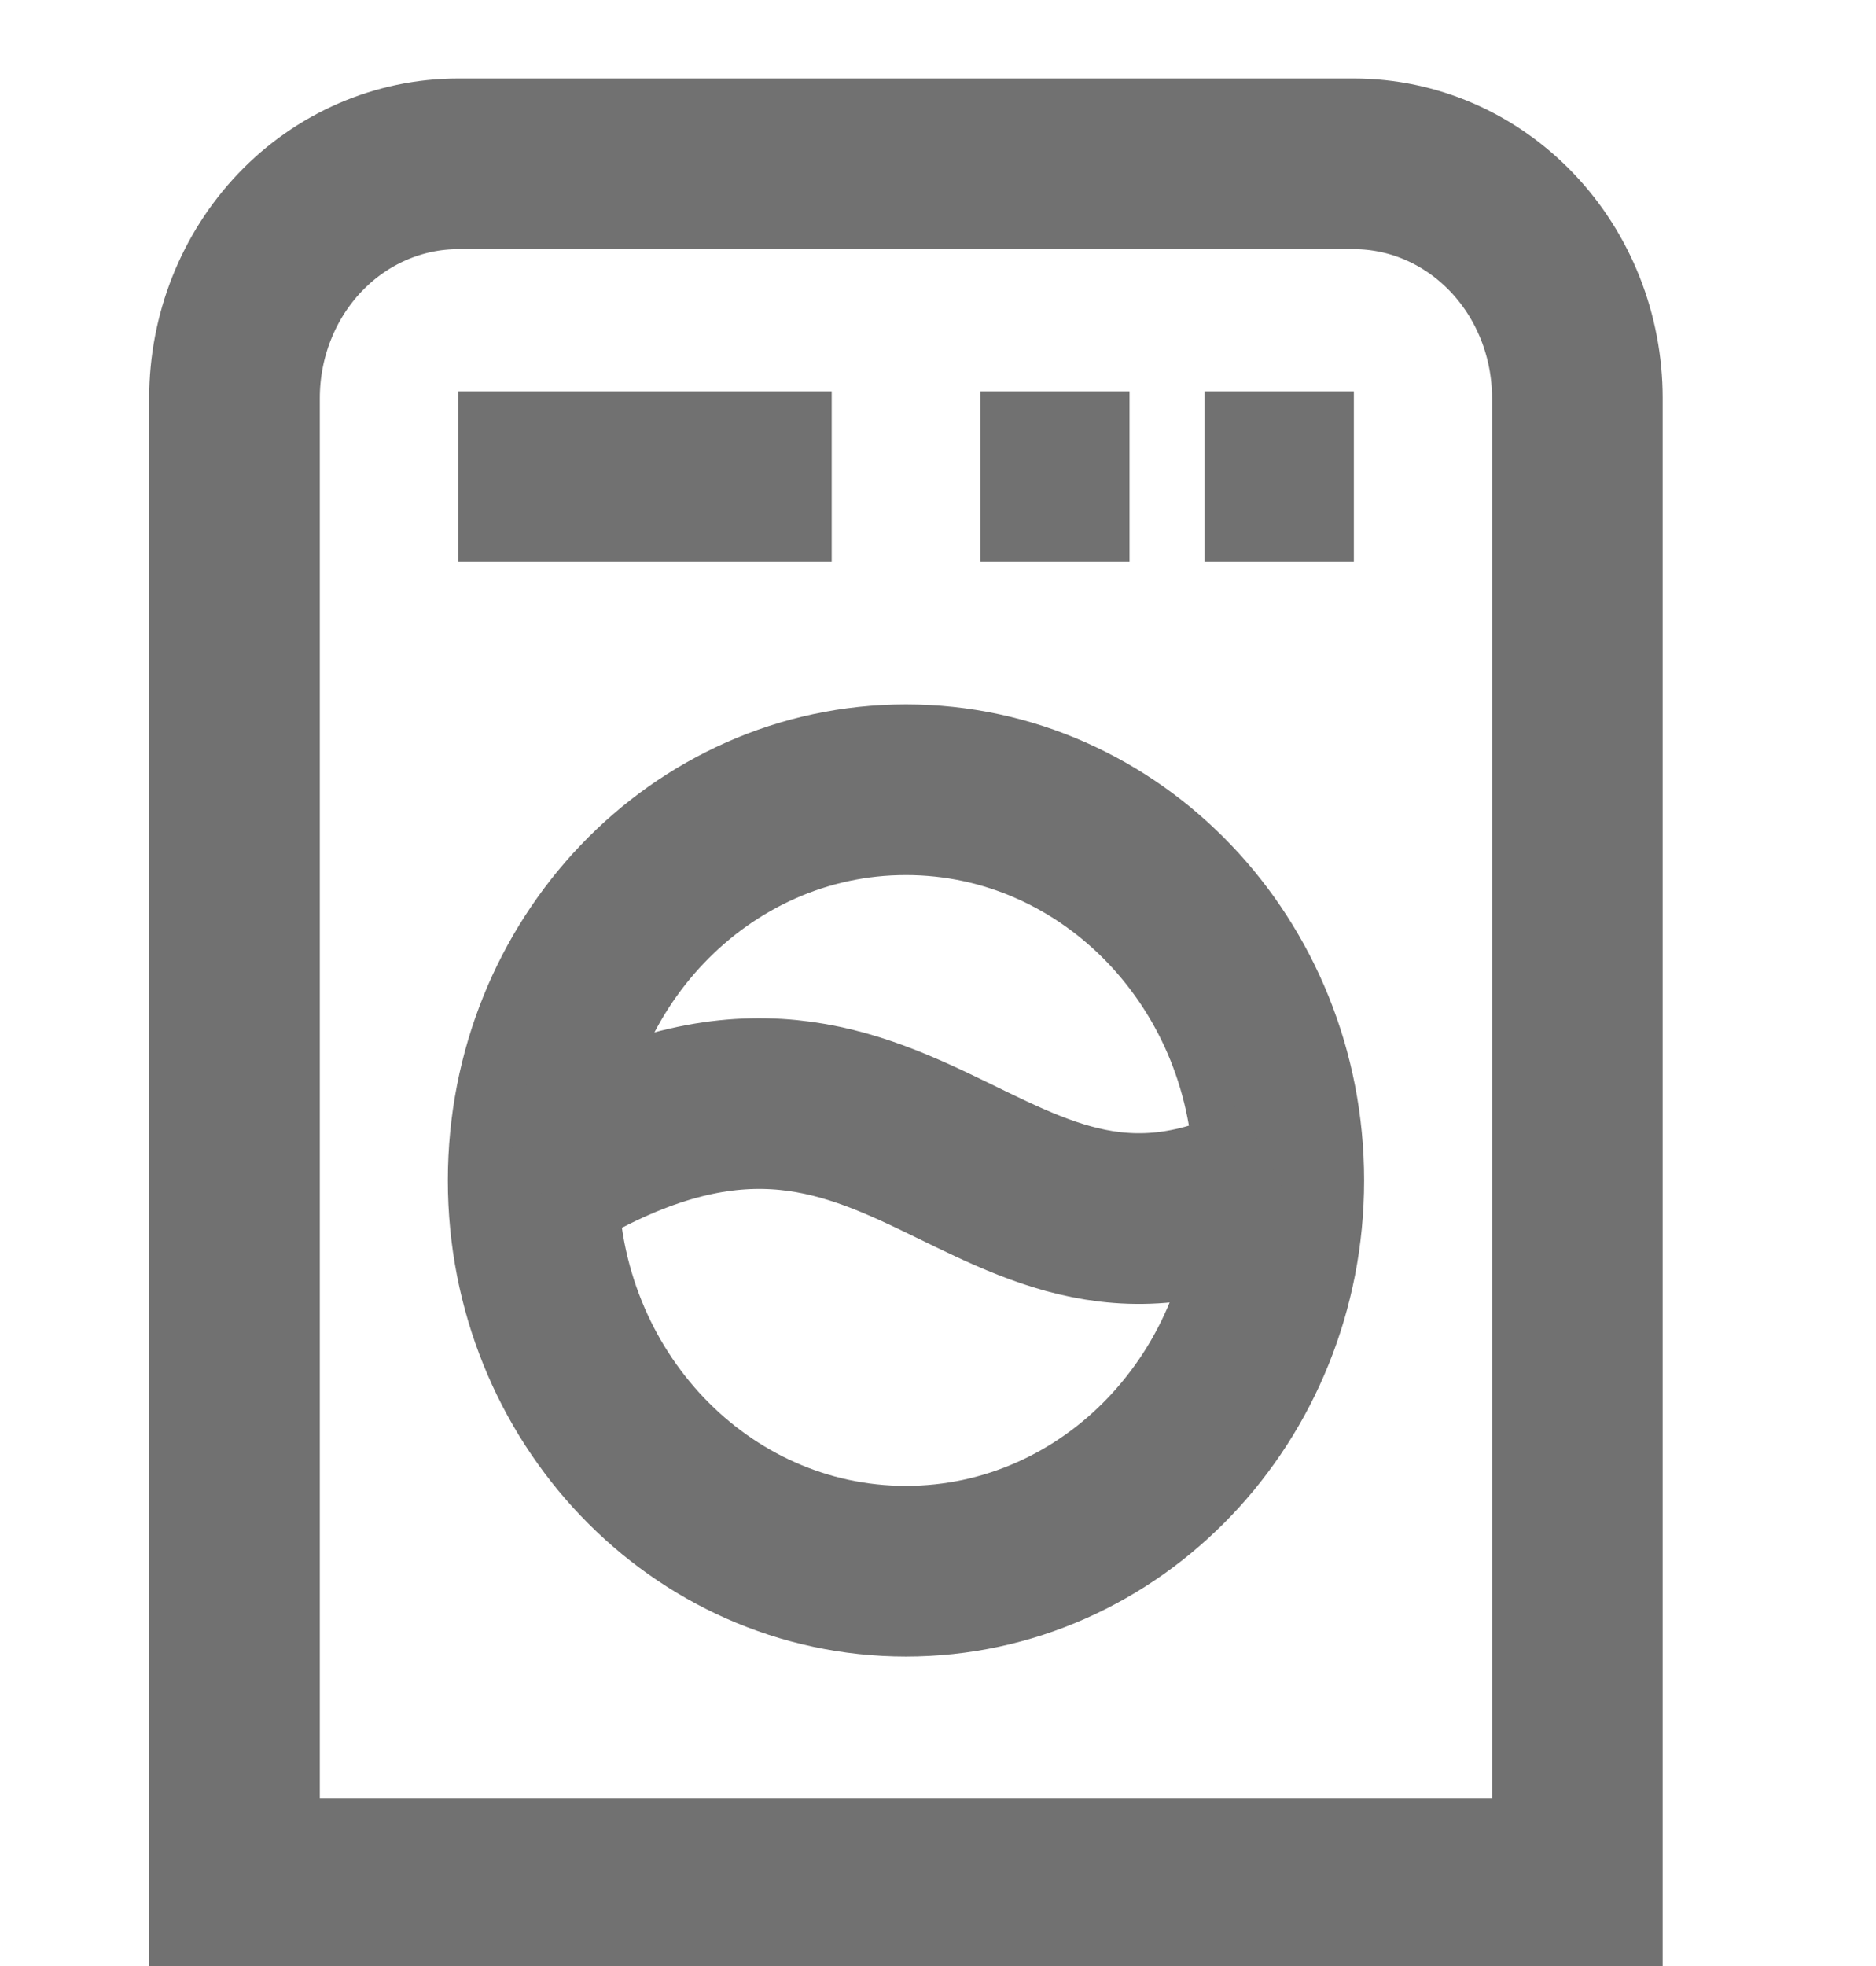 <svg width="21" height="22" viewBox="0 0 21 22" fill="none" xmlns="http://www.w3.org/2000/svg">
<g clip-path="url(#clip0_2073_959)">
<path d="M5.128 1.833H15.155C15.819 1.833 16.455 2.11 16.924 2.601C17.394 3.093 17.657 3.76 17.657 4.455V21.083H2.625V4.455C2.625 3.76 2.889 3.093 3.358 2.601C3.827 2.11 4.464 1.833 5.128 1.833Z" stroke="#717171" stroke-width="1.91" stroke-miterlimit="10"/>
<path d="M10.141 17.582C12.446 17.582 14.315 15.624 14.315 13.209C14.315 10.794 12.446 8.837 10.141 8.837C7.836 8.837 5.968 10.794 5.968 13.209C5.968 15.624 7.836 17.582 10.141 17.582Z" stroke="#717171" stroke-width="1.91" stroke-miterlimit="10"/>
<path d="M5.128 5.335H9.31" stroke="#717171" stroke-width="1.91" stroke-miterlimit="10"/>
<path d="M13.484 5.335H15.155" stroke="#717171" stroke-width="1.91" stroke-miterlimit="10"/>
<path d="M10.973 5.335H12.644" stroke="#717171" stroke-width="1.91" stroke-miterlimit="10"/>
<path d="M5.968 13.209C10.141 10.588 10.973 14.96 14.315 13.209" stroke="#717171" stroke-width="1.91" stroke-miterlimit="10"/>
</g>
<defs>
<clipPath id="clip0_2073_959">
<rect width="21" height="22" fill="white"/>
</clipPath>
</defs>
</svg>
